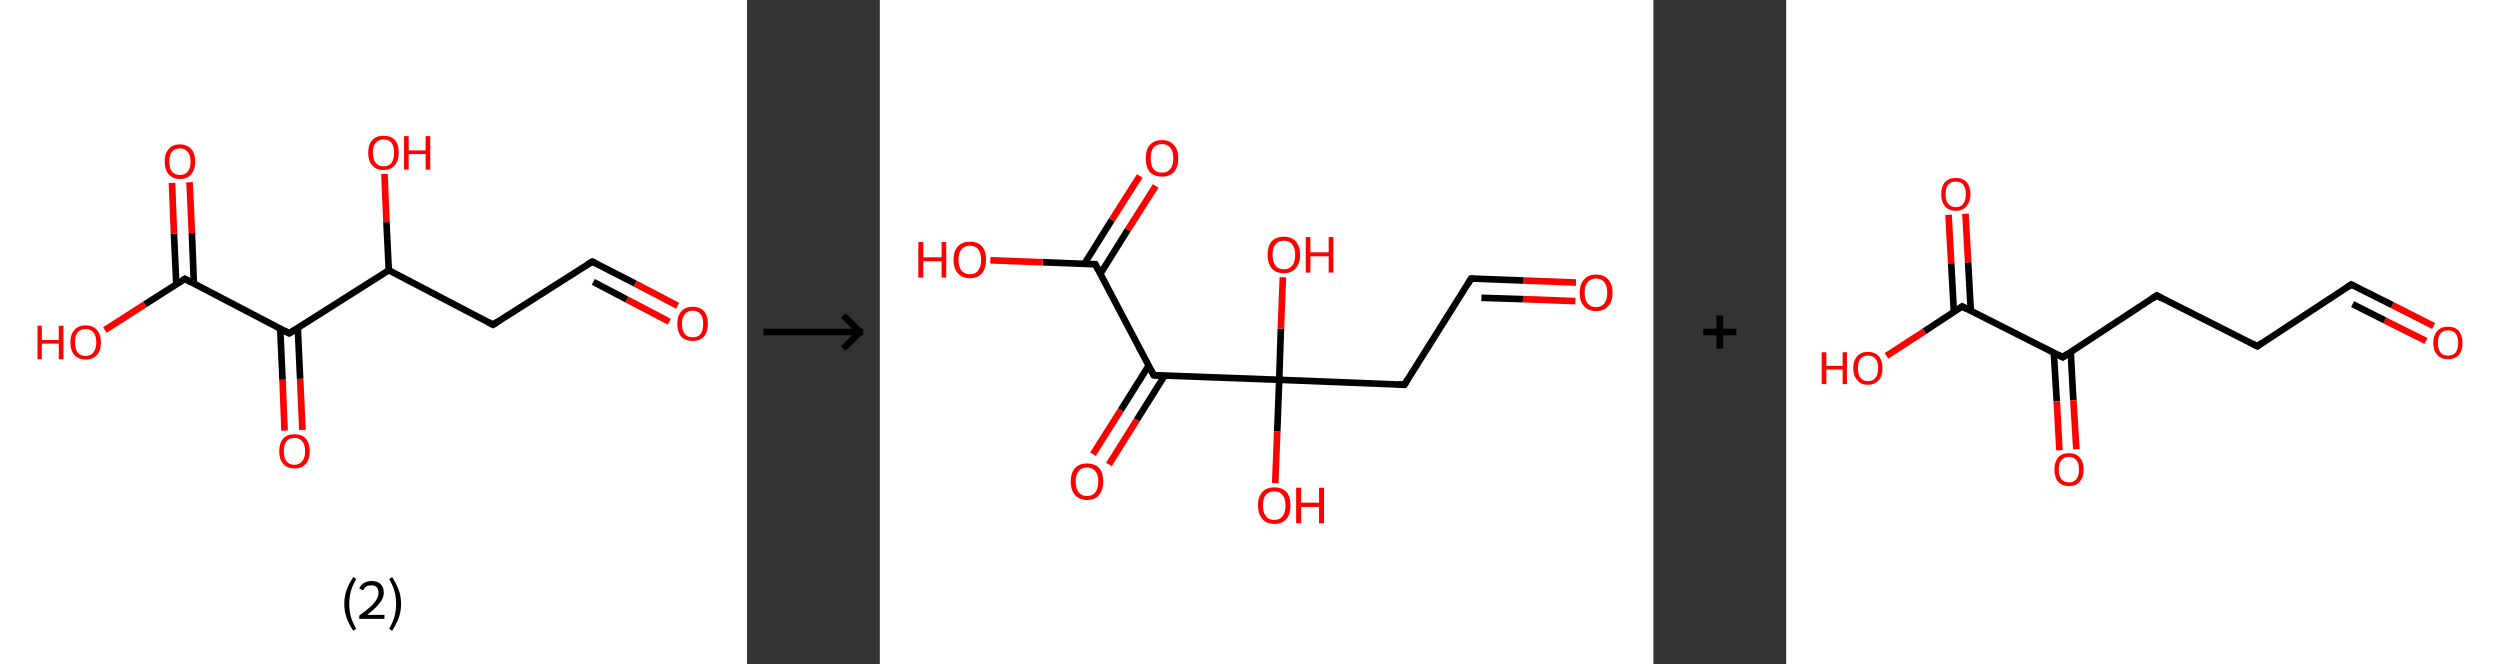 <?xml version='1.0' encoding='ASCII' standalone='yes'?>
<svg xmlns="http://www.w3.org/2000/svg" xmlns:xlink="http://www.w3.org/1999/xlink" version="1.1" width="753.0px" viewBox="0 0 753.0 200.0" height="200.0px">
  <rect x="0" y="0" width="753.0" height="200.0" fill="#333333" stroke="none"/>
  <g>
    <g transform="translate(0, 0) scale(1 1) "><!-- END OF HEADER -->
<rect style="opacity:1.0;fill:#FFFFFF;stroke:none" width="225.0" height="200.0" x="0.0" y="0.0"> </rect>
<path class="bond-0 atom-0 atom-1" d="M 204.1,92.1 L 191.3,85.4" style="fill:none;fill-rule:evenodd;stroke:#FF0000;stroke-width:2.0px;stroke-linecap:butt;stroke-linejoin:miter;stroke-opacity:1"/>
<path class="bond-0 atom-0 atom-1" d="M 191.3,85.4 L 178.4,78.8" style="fill:none;fill-rule:evenodd;stroke:#000000;stroke-width:2.0px;stroke-linecap:butt;stroke-linejoin:miter;stroke-opacity:1"/>
<path class="bond-0 atom-0 atom-1" d="M 201.6,96.9 L 188.8,90.2" style="fill:none;fill-rule:evenodd;stroke:#FF0000;stroke-width:2.0px;stroke-linecap:butt;stroke-linejoin:miter;stroke-opacity:1"/>
<path class="bond-0 atom-0 atom-1" d="M 188.8,90.2 L 178.7,84.9" style="fill:none;fill-rule:evenodd;stroke:#000000;stroke-width:2.0px;stroke-linecap:butt;stroke-linejoin:miter;stroke-opacity:1"/>
<path class="bond-1 atom-1 atom-2" d="M 178.4,78.8 L 148.5,97.8" style="fill:none;fill-rule:evenodd;stroke:#000000;stroke-width:2.0px;stroke-linecap:butt;stroke-linejoin:miter;stroke-opacity:1"/>
<path class="bond-2 atom-2 atom-3" d="M 148.5,97.8 L 117.1,81.4" style="fill:none;fill-rule:evenodd;stroke:#000000;stroke-width:2.0px;stroke-linecap:butt;stroke-linejoin:miter;stroke-opacity:1"/>
<path class="bond-3 atom-3 atom-4" d="M 117.1,81.4 L 116.4,66.9" style="fill:none;fill-rule:evenodd;stroke:#000000;stroke-width:2.0px;stroke-linecap:butt;stroke-linejoin:miter;stroke-opacity:1"/>
<path class="bond-3 atom-3 atom-4" d="M 116.4,66.9 L 115.8,52.4" style="fill:none;fill-rule:evenodd;stroke:#FF0000;stroke-width:2.0px;stroke-linecap:butt;stroke-linejoin:miter;stroke-opacity:1"/>
<path class="bond-4 atom-3 atom-5" d="M 117.1,81.4 L 87.1,100.4" style="fill:none;fill-rule:evenodd;stroke:#000000;stroke-width:2.0px;stroke-linecap:butt;stroke-linejoin:miter;stroke-opacity:1"/>
<path class="bond-5 atom-5 atom-6" d="M 84.4,99.0 L 85.1,114.4" style="fill:none;fill-rule:evenodd;stroke:#000000;stroke-width:2.0px;stroke-linecap:butt;stroke-linejoin:miter;stroke-opacity:1"/>
<path class="bond-5 atom-5 atom-6" d="M 85.1,114.4 L 85.7,129.7" style="fill:none;fill-rule:evenodd;stroke:#FF0000;stroke-width:2.0px;stroke-linecap:butt;stroke-linejoin:miter;stroke-opacity:1"/>
<path class="bond-5 atom-5 atom-6" d="M 89.7,98.8 L 90.4,114.1" style="fill:none;fill-rule:evenodd;stroke:#000000;stroke-width:2.0px;stroke-linecap:butt;stroke-linejoin:miter;stroke-opacity:1"/>
<path class="bond-5 atom-5 atom-6" d="M 90.4,114.1 L 91.1,129.5" style="fill:none;fill-rule:evenodd;stroke:#FF0000;stroke-width:2.0px;stroke-linecap:butt;stroke-linejoin:miter;stroke-opacity:1"/>
<path class="bond-6 atom-5 atom-7" d="M 87.1,100.4 L 55.7,84.0" style="fill:none;fill-rule:evenodd;stroke:#000000;stroke-width:2.0px;stroke-linecap:butt;stroke-linejoin:miter;stroke-opacity:1"/>
<path class="bond-7 atom-7 atom-8" d="M 58.4,85.5 L 57.8,70.2" style="fill:none;fill-rule:evenodd;stroke:#000000;stroke-width:2.0px;stroke-linecap:butt;stroke-linejoin:miter;stroke-opacity:1"/>
<path class="bond-7 atom-7 atom-8" d="M 57.8,70.2 L 57.1,54.9" style="fill:none;fill-rule:evenodd;stroke:#FF0000;stroke-width:2.0px;stroke-linecap:butt;stroke-linejoin:miter;stroke-opacity:1"/>
<path class="bond-7 atom-7 atom-8" d="M 53.1,85.7 L 52.4,70.4" style="fill:none;fill-rule:evenodd;stroke:#000000;stroke-width:2.0px;stroke-linecap:butt;stroke-linejoin:miter;stroke-opacity:1"/>
<path class="bond-7 atom-7 atom-8" d="M 52.4,70.4 L 51.8,55.1" style="fill:none;fill-rule:evenodd;stroke:#FF0000;stroke-width:2.0px;stroke-linecap:butt;stroke-linejoin:miter;stroke-opacity:1"/>
<path class="bond-8 atom-7 atom-9" d="M 55.7,84.0 L 43.6,91.7" style="fill:none;fill-rule:evenodd;stroke:#000000;stroke-width:2.0px;stroke-linecap:butt;stroke-linejoin:miter;stroke-opacity:1"/>
<path class="bond-8 atom-7 atom-9" d="M 43.6,91.7 L 31.6,99.4" style="fill:none;fill-rule:evenodd;stroke:#FF0000;stroke-width:2.0px;stroke-linecap:butt;stroke-linejoin:miter;stroke-opacity:1"/>
<path d="M 179.1,79.1 L 178.4,78.8 L 176.9,79.7" style="fill:none;stroke:#000000;stroke-width:2.0px;stroke-linecap:butt;stroke-linejoin:miter;stroke-opacity:1;"/>
<path d="M 150.0,96.8 L 148.5,97.8 L 146.9,97.0" style="fill:none;stroke:#000000;stroke-width:2.0px;stroke-linecap:butt;stroke-linejoin:miter;stroke-opacity:1;"/>
<path d="M 88.6,99.5 L 87.1,100.4 L 85.6,99.6" style="fill:none;stroke:#000000;stroke-width:2.0px;stroke-linecap:butt;stroke-linejoin:miter;stroke-opacity:1;"/>
<path d="M 57.3,84.9 L 55.7,84.0 L 55.1,84.4" style="fill:none;stroke:#000000;stroke-width:2.0px;stroke-linecap:butt;stroke-linejoin:miter;stroke-opacity:1;"/>
<path class="atom-0" d="M 204.0 97.5 Q 204.0 95.1, 205.2 93.8 Q 206.4 92.4, 208.6 92.4 Q 210.9 92.4, 212.1 93.8 Q 213.2 95.1, 213.2 97.5 Q 213.2 100.0, 212.0 101.4 Q 210.8 102.7, 208.6 102.7 Q 206.4 102.7, 205.2 101.4 Q 204.0 100.0, 204.0 97.5 M 208.6 101.6 Q 210.2 101.6, 211.0 100.6 Q 211.8 99.6, 211.8 97.5 Q 211.8 95.6, 211.0 94.6 Q 210.2 93.6, 208.6 93.6 Q 207.1 93.6, 206.3 94.6 Q 205.4 95.6, 205.4 97.5 Q 205.4 99.6, 206.3 100.6 Q 207.1 101.6, 208.6 101.6 " fill="#FF0000"/>
<path class="atom-4" d="M 110.9 46.0 Q 110.9 43.6, 112.1 42.2 Q 113.3 40.9, 115.5 40.9 Q 117.8 40.9, 119.0 42.2 Q 120.1 43.6, 120.1 46.0 Q 120.1 48.4, 118.9 49.8 Q 117.7 51.2, 115.5 51.2 Q 113.3 51.2, 112.1 49.8 Q 110.9 48.5, 110.9 46.0 M 115.5 50.1 Q 117.1 50.1, 117.9 49.1 Q 118.7 48.0, 118.7 46.0 Q 118.7 44.0, 117.9 43.0 Q 117.1 42.0, 115.5 42.0 Q 114.0 42.0, 113.2 43.0 Q 112.3 44.0, 112.3 46.0 Q 112.3 48.0, 113.2 49.1 Q 114.0 50.1, 115.5 50.1 " fill="#FF0000"/>
<path class="atom-4" d="M 121.7 41.0 L 123.1 41.0 L 123.1 45.3 L 128.2 45.3 L 128.2 41.0 L 129.6 41.0 L 129.6 51.1 L 128.2 51.1 L 128.2 46.4 L 123.1 46.4 L 123.1 51.1 L 121.7 51.1 L 121.7 41.0 " fill="#FF0000"/>
<path class="atom-6" d="M 84.1 135.9 Q 84.1 133.5, 85.3 132.1 Q 86.4 130.8, 88.7 130.8 Q 90.9 130.8, 92.1 132.1 Q 93.3 133.5, 93.3 135.9 Q 93.3 138.3, 92.1 139.7 Q 90.9 141.1, 88.7 141.1 Q 86.5 141.1, 85.3 139.7 Q 84.1 138.4, 84.1 135.9 M 88.7 140.0 Q 90.2 140.0, 91.0 138.9 Q 91.9 137.9, 91.9 135.9 Q 91.9 133.9, 91.0 132.9 Q 90.2 131.9, 88.7 131.9 Q 87.1 131.9, 86.3 132.9 Q 85.5 133.9, 85.5 135.9 Q 85.5 137.9, 86.3 138.9 Q 87.1 140.0, 88.7 140.0 " fill="#FF0000"/>
<path class="atom-8" d="M 49.6 48.6 Q 49.6 46.2, 50.8 44.9 Q 51.9 43.5, 54.2 43.5 Q 56.4 43.5, 57.6 44.9 Q 58.8 46.2, 58.8 48.6 Q 58.8 51.1, 57.6 52.5 Q 56.4 53.9, 54.2 53.9 Q 52.0 53.9, 50.8 52.5 Q 49.6 51.1, 49.6 48.6 M 54.2 52.7 Q 55.7 52.7, 56.5 51.7 Q 57.4 50.7, 57.4 48.6 Q 57.4 46.7, 56.5 45.7 Q 55.7 44.7, 54.2 44.7 Q 52.6 44.7, 51.8 45.7 Q 51.0 46.7, 51.0 48.6 Q 51.0 50.7, 51.8 51.7 Q 52.6 52.7, 54.2 52.7 " fill="#FF0000"/>
<path class="atom-9" d="M 11.3 98.1 L 12.6 98.1 L 12.6 102.4 L 17.7 102.4 L 17.7 98.1 L 19.1 98.1 L 19.1 108.2 L 17.7 108.2 L 17.7 103.5 L 12.6 103.5 L 12.6 108.2 L 11.3 108.2 L 11.3 98.1 " fill="#FF0000"/>
<path class="atom-9" d="M 21.2 103.1 Q 21.2 100.7, 22.4 99.4 Q 23.6 98.0, 25.8 98.0 Q 28.0 98.0, 29.2 99.4 Q 30.4 100.7, 30.4 103.1 Q 30.4 105.6, 29.2 106.9 Q 28.0 108.3, 25.8 108.3 Q 23.6 108.3, 22.4 106.9 Q 21.2 105.6, 21.2 103.1 M 25.8 107.2 Q 27.3 107.2, 28.1 106.2 Q 29.0 105.1, 29.0 103.1 Q 29.0 101.1, 28.1 100.1 Q 27.3 99.1, 25.8 99.1 Q 24.2 99.1, 23.4 100.1 Q 22.6 101.1, 22.6 103.1 Q 22.6 105.1, 23.4 106.2 Q 24.2 107.2, 25.8 107.2 " fill="#FF0000"/>
<path class="legend" d="M 103.7 181.9 Q 103.7 179.6, 104.4 177.7 Q 105.1 175.8, 106.4 173.8 L 107.3 174.4 Q 106.2 176.3, 105.7 178.0 Q 105.2 179.7, 105.2 181.9 Q 105.2 184.0, 105.7 185.8 Q 106.2 187.5, 107.3 189.4 L 106.4 190.0 Q 105.1 188.0, 104.4 186.1 Q 103.7 184.2, 103.7 181.9 " fill="#000000"/>
<path class="legend" d="M 108.2 177.3 Q 108.6 176.2, 109.6 175.6 Q 110.6 175.0, 112.0 175.0 Q 113.7 175.0, 114.6 175.9 Q 115.6 176.8, 115.6 178.5 Q 115.6 180.2, 114.3 181.7 Q 113.1 183.3, 110.6 185.2 L 115.8 185.2 L 115.8 186.4 L 108.2 186.4 L 108.2 185.4 Q 110.3 183.9, 111.5 182.8 Q 112.8 181.6, 113.4 180.6 Q 114.0 179.6, 114.0 178.6 Q 114.0 177.5, 113.5 176.9 Q 112.9 176.3, 112.0 176.3 Q 111.0 176.3, 110.4 176.6 Q 109.8 177.0, 109.4 177.8 L 108.2 177.3 " fill="#000000"/>
<path class="legend" d="M 120.8 181.9 Q 120.8 184.2, 120.1 186.1 Q 119.4 188.0, 118.1 190.0 L 117.2 189.4 Q 118.3 187.5, 118.8 185.8 Q 119.3 184.0, 119.3 181.9 Q 119.3 179.7, 118.8 178.0 Q 118.3 176.3, 117.2 174.4 L 118.1 173.8 Q 119.4 175.8, 120.1 177.7 Q 120.8 179.6, 120.8 181.9 " fill="#000000"/>
</g>
    <g transform="translate(225.0, 0) scale(1 1) "><line x1="5" y1="100" x2="35" y2="100" style="stroke:rgb(0,0,0);stroke-width:2"/>
  <line x1="34" y1="100" x2="29" y2="95" style="stroke:rgb(0,0,0);stroke-width:2"/>
  <line x1="34" y1="100" x2="29" y2="105" style="stroke:rgb(0,0,0);stroke-width:2"/>
</g>
    <g transform="translate(265.0, 0) scale(1 1) "><!-- END OF HEADER -->
<rect style="opacity:1.0;fill:#FFFFFF;stroke:none" width="233.0" height="200.0" x="0.0" y="0.0"> </rect>
<path class="bond-0 atom-0 atom-1" d="M 209.7,85.1 L 193.9,84.5" style="fill:none;fill-rule:evenodd;stroke:#FF0000;stroke-width:2.0px;stroke-linecap:butt;stroke-linejoin:miter;stroke-opacity:1"/>
<path class="bond-0 atom-0 atom-1" d="M 193.9,84.5 L 178.1,83.9" style="fill:none;fill-rule:evenodd;stroke:#000000;stroke-width:2.0px;stroke-linecap:butt;stroke-linejoin:miter;stroke-opacity:1"/>
<path class="bond-0 atom-0 atom-1" d="M 209.5,90.7 L 193.7,90.1" style="fill:none;fill-rule:evenodd;stroke:#FF0000;stroke-width:2.0px;stroke-linecap:butt;stroke-linejoin:miter;stroke-opacity:1"/>
<path class="bond-0 atom-0 atom-1" d="M 193.7,90.1 L 181.2,89.7" style="fill:none;fill-rule:evenodd;stroke:#000000;stroke-width:2.0px;stroke-linecap:butt;stroke-linejoin:miter;stroke-opacity:1"/>
<path class="bond-1 atom-1 atom-2" d="M 178.1,83.9 L 158.0,115.9" style="fill:none;fill-rule:evenodd;stroke:#000000;stroke-width:2.0px;stroke-linecap:butt;stroke-linejoin:miter;stroke-opacity:1"/>
<path class="bond-2 atom-2 atom-3" d="M 158.0,115.9 L 120.3,114.4" style="fill:none;fill-rule:evenodd;stroke:#000000;stroke-width:2.0px;stroke-linecap:butt;stroke-linejoin:miter;stroke-opacity:1"/>
<path class="bond-3 atom-3 atom-4" d="M 120.3,114.4 L 119.7,130.0" style="fill:none;fill-rule:evenodd;stroke:#000000;stroke-width:2.0px;stroke-linecap:butt;stroke-linejoin:miter;stroke-opacity:1"/>
<path class="bond-3 atom-3 atom-4" d="M 119.7,130.0 L 119.1,145.5" style="fill:none;fill-rule:evenodd;stroke:#FF0000;stroke-width:2.0px;stroke-linecap:butt;stroke-linejoin:miter;stroke-opacity:1"/>
<path class="bond-4 atom-3 atom-5" d="M 120.3,114.4 L 120.8,99.0" style="fill:none;fill-rule:evenodd;stroke:#000000;stroke-width:2.0px;stroke-linecap:butt;stroke-linejoin:miter;stroke-opacity:1"/>
<path class="bond-4 atom-3 atom-5" d="M 120.8,99.0 L 121.4,83.5" style="fill:none;fill-rule:evenodd;stroke:#FF0000;stroke-width:2.0px;stroke-linecap:butt;stroke-linejoin:miter;stroke-opacity:1"/>
<path class="bond-5 atom-3 atom-6" d="M 120.3,114.4 L 82.5,113.0" style="fill:none;fill-rule:evenodd;stroke:#000000;stroke-width:2.0px;stroke-linecap:butt;stroke-linejoin:miter;stroke-opacity:1"/>
<path class="bond-6 atom-6 atom-7" d="M 81.0,110.1 L 72.6,123.5" style="fill:none;fill-rule:evenodd;stroke:#000000;stroke-width:2.0px;stroke-linecap:butt;stroke-linejoin:miter;stroke-opacity:1"/>
<path class="bond-6 atom-6 atom-7" d="M 72.6,123.5 L 64.2,136.8" style="fill:none;fill-rule:evenodd;stroke:#FF0000;stroke-width:2.0px;stroke-linecap:butt;stroke-linejoin:miter;stroke-opacity:1"/>
<path class="bond-6 atom-6 atom-7" d="M 85.8,113.1 L 77.4,126.5" style="fill:none;fill-rule:evenodd;stroke:#000000;stroke-width:2.0px;stroke-linecap:butt;stroke-linejoin:miter;stroke-opacity:1"/>
<path class="bond-6 atom-6 atom-7" d="M 77.4,126.5 L 69.0,139.9" style="fill:none;fill-rule:evenodd;stroke:#FF0000;stroke-width:2.0px;stroke-linecap:butt;stroke-linejoin:miter;stroke-opacity:1"/>
<path class="bond-7 atom-6 atom-8" d="M 82.5,113.0 L 64.9,79.6" style="fill:none;fill-rule:evenodd;stroke:#000000;stroke-width:2.0px;stroke-linecap:butt;stroke-linejoin:miter;stroke-opacity:1"/>
<path class="bond-8 atom-8 atom-9" d="M 66.4,82.5 L 74.7,69.2" style="fill:none;fill-rule:evenodd;stroke:#000000;stroke-width:2.0px;stroke-linecap:butt;stroke-linejoin:miter;stroke-opacity:1"/>
<path class="bond-8 atom-8 atom-9" d="M 74.7,69.2 L 83.1,56.0" style="fill:none;fill-rule:evenodd;stroke:#FF0000;stroke-width:2.0px;stroke-linecap:butt;stroke-linejoin:miter;stroke-opacity:1"/>
<path class="bond-8 atom-8 atom-9" d="M 61.6,79.5 L 69.9,66.2" style="fill:none;fill-rule:evenodd;stroke:#000000;stroke-width:2.0px;stroke-linecap:butt;stroke-linejoin:miter;stroke-opacity:1"/>
<path class="bond-8 atom-8 atom-9" d="M 69.9,66.2 L 78.3,53.0" style="fill:none;fill-rule:evenodd;stroke:#FF0000;stroke-width:2.0px;stroke-linecap:butt;stroke-linejoin:miter;stroke-opacity:1"/>
<path class="bond-9 atom-8 atom-10" d="M 64.9,79.6 L 49.1,79.0" style="fill:none;fill-rule:evenodd;stroke:#000000;stroke-width:2.0px;stroke-linecap:butt;stroke-linejoin:miter;stroke-opacity:1"/>
<path class="bond-9 atom-8 atom-10" d="M 49.1,79.0 L 33.3,78.4" style="fill:none;fill-rule:evenodd;stroke:#FF0000;stroke-width:2.0px;stroke-linecap:butt;stroke-linejoin:miter;stroke-opacity:1"/>
<path d="M 178.9,83.9 L 178.1,83.9 L 177.1,85.5" style="fill:none;stroke:#000000;stroke-width:2.0px;stroke-linecap:butt;stroke-linejoin:miter;stroke-opacity:1;"/>
<path d="M 159.0,114.3 L 158.0,115.9 L 156.1,115.8" style="fill:none;stroke:#000000;stroke-width:2.0px;stroke-linecap:butt;stroke-linejoin:miter;stroke-opacity:1;"/>
<path d="M 84.4,113.1 L 82.5,113.0 L 81.6,111.4" style="fill:none;stroke:#000000;stroke-width:2.0px;stroke-linecap:butt;stroke-linejoin:miter;stroke-opacity:1;"/>
<path d="M 65.8,81.3 L 64.9,79.6 L 64.1,79.6" style="fill:none;stroke:#000000;stroke-width:2.0px;stroke-linecap:butt;stroke-linejoin:miter;stroke-opacity:1;"/>
<path class="atom-0" d="M 210.8 88.2 Q 210.8 85.6, 212.1 84.2 Q 213.4 82.7, 215.7 82.7 Q 218.1 82.7, 219.4 84.2 Q 220.7 85.6, 220.7 88.2 Q 220.7 90.8, 219.4 92.2 Q 218.1 93.7, 215.7 93.7 Q 213.4 93.7, 212.1 92.2 Q 210.8 90.8, 210.8 88.2 M 215.7 92.5 Q 217.4 92.5, 218.2 91.4 Q 219.1 90.3, 219.1 88.2 Q 219.1 86.1, 218.2 85.0 Q 217.4 83.9, 215.7 83.9 Q 214.1 83.9, 213.2 85.0 Q 212.3 86.0, 212.3 88.2 Q 212.3 90.3, 213.2 91.4 Q 214.1 92.5, 215.7 92.5 " fill="#FF0000"/>
<path class="atom-4" d="M 113.9 152.2 Q 113.9 149.6, 115.2 148.2 Q 116.5 146.8, 118.8 146.8 Q 121.2 146.8, 122.5 148.2 Q 123.7 149.6, 123.7 152.2 Q 123.7 154.8, 122.5 156.3 Q 121.2 157.8, 118.8 157.8 Q 116.5 157.8, 115.2 156.3 Q 113.9 154.8, 113.9 152.2 M 118.8 156.6 Q 120.5 156.6, 121.3 155.5 Q 122.2 154.4, 122.2 152.2 Q 122.2 150.1, 121.3 149.1 Q 120.5 148.0, 118.8 148.0 Q 117.2 148.0, 116.3 149.0 Q 115.4 150.1, 115.4 152.2 Q 115.4 154.4, 116.3 155.5 Q 117.2 156.6, 118.8 156.6 " fill="#FF0000"/>
<path class="atom-4" d="M 125.4 146.9 L 126.9 146.9 L 126.9 151.4 L 132.3 151.4 L 132.3 146.9 L 133.8 146.9 L 133.8 157.6 L 132.3 157.6 L 132.3 152.7 L 126.9 152.7 L 126.9 157.6 L 125.4 157.6 L 125.4 146.9 " fill="#FF0000"/>
<path class="atom-5" d="M 116.8 76.7 Q 116.8 74.2, 118.0 72.7 Q 119.3 71.3, 121.7 71.3 Q 124.0 71.3, 125.3 72.7 Q 126.6 74.2, 126.6 76.7 Q 126.6 79.3, 125.3 80.8 Q 124.0 82.3, 121.7 82.3 Q 119.3 82.3, 118.0 80.8 Q 116.8 79.3, 116.8 76.7 M 121.7 81.1 Q 123.3 81.1, 124.2 80.0 Q 125.1 78.9, 125.1 76.7 Q 125.1 74.6, 124.2 73.6 Q 123.3 72.5, 121.7 72.5 Q 120.0 72.5, 119.2 73.6 Q 118.3 74.6, 118.3 76.7 Q 118.3 78.9, 119.2 80.0 Q 120.0 81.1, 121.7 81.1 " fill="#FF0000"/>
<path class="atom-5" d="M 128.3 71.4 L 129.7 71.4 L 129.7 76.0 L 135.2 76.0 L 135.2 71.4 L 136.6 71.4 L 136.6 82.1 L 135.2 82.1 L 135.2 77.2 L 129.7 77.2 L 129.7 82.1 L 128.3 82.1 L 128.3 71.4 " fill="#FF0000"/>
<path class="atom-7" d="M 57.5 145.0 Q 57.5 142.5, 58.8 141.0 Q 60.0 139.6, 62.4 139.6 Q 64.8 139.6, 66.1 141.0 Q 67.3 142.5, 67.3 145.0 Q 67.3 147.6, 66.0 149.1 Q 64.8 150.6, 62.4 150.6 Q 60.1 150.6, 58.8 149.1 Q 57.5 147.6, 57.5 145.0 M 62.4 149.4 Q 64.0 149.4, 64.9 148.3 Q 65.8 147.2, 65.8 145.0 Q 65.8 142.9, 64.9 141.9 Q 64.0 140.8, 62.4 140.8 Q 60.8 140.8, 59.9 141.9 Q 59.0 142.9, 59.0 145.0 Q 59.0 147.2, 59.9 148.3 Q 60.8 149.4, 62.4 149.4 " fill="#FF0000"/>
<path class="atom-9" d="M 80.1 47.7 Q 80.1 45.1, 81.3 43.7 Q 82.6 42.2, 85.0 42.2 Q 87.3 42.2, 88.6 43.7 Q 89.9 45.1, 89.9 47.7 Q 89.9 50.3, 88.6 51.8 Q 87.3 53.2, 85.0 53.2 Q 82.6 53.2, 81.3 51.8 Q 80.1 50.3, 80.1 47.7 M 85.0 52.0 Q 86.6 52.0, 87.5 50.9 Q 88.4 49.8, 88.4 47.7 Q 88.4 45.6, 87.5 44.5 Q 86.6 43.4, 85.0 43.4 Q 83.3 43.4, 82.4 44.5 Q 81.6 45.6, 81.6 47.7 Q 81.6 49.8, 82.4 50.9 Q 83.3 52.0, 85.0 52.0 " fill="#FF0000"/>
<path class="atom-10" d="M 11.6 72.9 L 13.1 72.9 L 13.1 77.5 L 18.6 77.5 L 18.6 72.9 L 20.0 72.9 L 20.0 83.6 L 18.6 83.6 L 18.6 78.7 L 13.1 78.7 L 13.1 83.6 L 11.6 83.6 L 11.6 72.9 " fill="#FF0000"/>
<path class="atom-10" d="M 22.2 78.2 Q 22.2 75.7, 23.5 74.2 Q 24.8 72.8, 27.1 72.8 Q 29.5 72.8, 30.8 74.2 Q 32.0 75.7, 32.0 78.2 Q 32.0 80.8, 30.8 82.3 Q 29.5 83.8, 27.1 83.8 Q 24.8 83.8, 23.5 82.3 Q 22.2 80.9, 22.2 78.2 M 27.1 82.6 Q 28.8 82.6, 29.6 81.5 Q 30.5 80.4, 30.5 78.2 Q 30.5 76.1, 29.6 75.1 Q 28.8 74.0, 27.1 74.0 Q 25.5 74.0, 24.6 75.1 Q 23.7 76.1, 23.7 78.2 Q 23.7 80.4, 24.6 81.5 Q 25.5 82.6, 27.1 82.6 " fill="#FF0000"/>
</g>
    <g transform="translate(498.0, 0) scale(1 1) "><line x1="15" y1="100" x2="25" y2="100" style="stroke:rgb(0,0,0);stroke-width:2"/>
  <line x1="20" y1="95" x2="20" y2="105" style="stroke:rgb(0,0,0);stroke-width:2"/>
</g>
    <g transform="translate(538.0, 0) scale(1 1) "><!-- END OF HEADER -->
<rect style="opacity:1.0;fill:#FFFFFF;stroke:none" width="215.0" height="200.0" x="0.0" y="0.0"> </rect>
<path class="bond-0 atom-0 atom-1" d="M 195.0,98.2 L 182.6,91.9" style="fill:none;fill-rule:evenodd;stroke:#FF0000;stroke-width:2.0px;stroke-linecap:butt;stroke-linejoin:miter;stroke-opacity:1"/>
<path class="bond-0 atom-0 atom-1" d="M 182.6,91.9 L 170.2,85.7" style="fill:none;fill-rule:evenodd;stroke:#000000;stroke-width:2.0px;stroke-linecap:butt;stroke-linejoin:miter;stroke-opacity:1"/>
<path class="bond-0 atom-0 atom-1" d="M 192.7,102.7 L 180.3,96.5" style="fill:none;fill-rule:evenodd;stroke:#FF0000;stroke-width:2.0px;stroke-linecap:butt;stroke-linejoin:miter;stroke-opacity:1"/>
<path class="bond-0 atom-0 atom-1" d="M 180.3,96.5 L 170.6,91.6" style="fill:none;fill-rule:evenodd;stroke:#000000;stroke-width:2.0px;stroke-linecap:butt;stroke-linejoin:miter;stroke-opacity:1"/>
<path class="bond-1 atom-1 atom-2" d="M 170.2,85.7 L 141.9,104.3" style="fill:none;fill-rule:evenodd;stroke:#000000;stroke-width:2.0px;stroke-linecap:butt;stroke-linejoin:miter;stroke-opacity:1"/>
<path class="bond-2 atom-2 atom-3" d="M 141.9,104.3 L 111.6,89.0" style="fill:none;fill-rule:evenodd;stroke:#000000;stroke-width:2.0px;stroke-linecap:butt;stroke-linejoin:miter;stroke-opacity:1"/>
<path class="bond-3 atom-3 atom-4" d="M 111.6,89.0 L 83.3,107.6" style="fill:none;fill-rule:evenodd;stroke:#000000;stroke-width:2.0px;stroke-linecap:butt;stroke-linejoin:miter;stroke-opacity:1"/>
<path class="bond-4 atom-4 atom-5" d="M 80.6,106.2 L 81.5,120.9" style="fill:none;fill-rule:evenodd;stroke:#000000;stroke-width:2.0px;stroke-linecap:butt;stroke-linejoin:miter;stroke-opacity:1"/>
<path class="bond-4 atom-4 atom-5" d="M 81.5,120.9 L 82.3,135.6" style="fill:none;fill-rule:evenodd;stroke:#FF0000;stroke-width:2.0px;stroke-linecap:butt;stroke-linejoin:miter;stroke-opacity:1"/>
<path class="bond-4 atom-4 atom-5" d="M 85.7,106.0 L 86.5,120.6" style="fill:none;fill-rule:evenodd;stroke:#000000;stroke-width:2.0px;stroke-linecap:butt;stroke-linejoin:miter;stroke-opacity:1"/>
<path class="bond-4 atom-4 atom-5" d="M 86.5,120.6 L 87.4,135.3" style="fill:none;fill-rule:evenodd;stroke:#FF0000;stroke-width:2.0px;stroke-linecap:butt;stroke-linejoin:miter;stroke-opacity:1"/>
<path class="bond-5 atom-4 atom-6" d="M 83.3,107.6 L 53.0,92.3" style="fill:none;fill-rule:evenodd;stroke:#000000;stroke-width:2.0px;stroke-linecap:butt;stroke-linejoin:miter;stroke-opacity:1"/>
<path class="bond-6 atom-6 atom-7" d="M 55.6,93.6 L 54.8,79.0" style="fill:none;fill-rule:evenodd;stroke:#000000;stroke-width:2.0px;stroke-linecap:butt;stroke-linejoin:miter;stroke-opacity:1"/>
<path class="bond-6 atom-6 atom-7" d="M 54.8,79.0 L 54.0,64.4" style="fill:none;fill-rule:evenodd;stroke:#FF0000;stroke-width:2.0px;stroke-linecap:butt;stroke-linejoin:miter;stroke-opacity:1"/>
<path class="bond-6 atom-6 atom-7" d="M 50.5,93.9 L 49.7,79.3" style="fill:none;fill-rule:evenodd;stroke:#000000;stroke-width:2.0px;stroke-linecap:butt;stroke-linejoin:miter;stroke-opacity:1"/>
<path class="bond-6 atom-6 atom-7" d="M 49.7,79.3 L 48.9,64.7" style="fill:none;fill-rule:evenodd;stroke:#FF0000;stroke-width:2.0px;stroke-linecap:butt;stroke-linejoin:miter;stroke-opacity:1"/>
<path class="bond-7 atom-6 atom-8" d="M 53.0,92.3 L 41.6,99.8" style="fill:none;fill-rule:evenodd;stroke:#000000;stroke-width:2.0px;stroke-linecap:butt;stroke-linejoin:miter;stroke-opacity:1"/>
<path class="bond-7 atom-6 atom-8" d="M 41.6,99.8 L 30.2,107.2" style="fill:none;fill-rule:evenodd;stroke:#FF0000;stroke-width:2.0px;stroke-linecap:butt;stroke-linejoin:miter;stroke-opacity:1"/>
<path d="M 170.8,86.0 L 170.2,85.7 L 168.8,86.6" style="fill:none;stroke:#000000;stroke-width:2.0px;stroke-linecap:butt;stroke-linejoin:miter;stroke-opacity:1;"/>
<path d="M 143.3,103.3 L 141.9,104.3 L 140.4,103.5" style="fill:none;stroke:#000000;stroke-width:2.0px;stroke-linecap:butt;stroke-linejoin:miter;stroke-opacity:1;"/>
<path d="M 113.1,89.8 L 111.6,89.0 L 110.2,89.9" style="fill:none;stroke:#000000;stroke-width:2.0px;stroke-linecap:butt;stroke-linejoin:miter;stroke-opacity:1;"/>
<path d="M 84.7,106.6 L 83.3,107.6 L 81.7,106.8" style="fill:none;stroke:#000000;stroke-width:2.0px;stroke-linecap:butt;stroke-linejoin:miter;stroke-opacity:1;"/>
<path d="M 54.5,93.1 L 53.0,92.3 L 52.4,92.7" style="fill:none;stroke:#000000;stroke-width:2.0px;stroke-linecap:butt;stroke-linejoin:miter;stroke-opacity:1;"/>
<path class="atom-0" d="M 194.9 103.3 Q 194.9 101.0, 196.1 99.7 Q 197.2 98.4, 199.3 98.4 Q 201.5 98.4, 202.6 99.7 Q 203.7 101.0, 203.7 103.3 Q 203.7 105.6, 202.6 106.9 Q 201.4 108.2, 199.3 108.2 Q 197.2 108.2, 196.1 106.9 Q 194.9 105.6, 194.9 103.3 M 199.3 107.1 Q 200.8 107.1, 201.6 106.2 Q 202.4 105.2, 202.4 103.3 Q 202.4 101.4, 201.6 100.4 Q 200.8 99.5, 199.3 99.5 Q 197.9 99.5, 197.1 100.4 Q 196.3 101.4, 196.3 103.3 Q 196.3 105.2, 197.1 106.2 Q 197.9 107.1, 199.3 107.1 " fill="#FF0000"/>
<path class="atom-5" d="M 80.8 141.4 Q 80.8 139.1, 81.9 137.8 Q 83.0 136.5, 85.2 136.5 Q 87.3 136.5, 88.4 137.8 Q 89.6 139.1, 89.6 141.4 Q 89.6 143.8, 88.4 145.1 Q 87.3 146.4, 85.2 146.4 Q 83.0 146.4, 81.9 145.1 Q 80.8 143.8, 80.8 141.4 M 85.2 145.3 Q 86.6 145.3, 87.4 144.3 Q 88.2 143.4, 88.2 141.4 Q 88.2 139.5, 87.4 138.6 Q 86.6 137.6, 85.2 137.6 Q 83.7 137.6, 82.9 138.6 Q 82.1 139.5, 82.1 141.4 Q 82.1 143.4, 82.9 144.3 Q 83.7 145.3, 85.2 145.3 " fill="#FF0000"/>
<path class="atom-7" d="M 46.7 58.5 Q 46.7 56.2, 47.8 54.9 Q 49.0 53.6, 51.1 53.6 Q 53.2 53.6, 54.4 54.9 Q 55.5 56.2, 55.5 58.5 Q 55.5 60.8, 54.3 62.1 Q 53.2 63.5, 51.1 63.5 Q 49.0 63.5, 47.8 62.1 Q 46.7 60.8, 46.7 58.5 M 51.1 62.4 Q 52.6 62.4, 53.3 61.4 Q 54.1 60.4, 54.1 58.5 Q 54.1 56.6, 53.3 55.6 Q 52.6 54.7, 51.1 54.7 Q 49.6 54.7, 48.8 55.6 Q 48.0 56.6, 48.0 58.5 Q 48.0 60.4, 48.8 61.4 Q 49.6 62.4, 51.1 62.4 " fill="#FF0000"/>
<path class="atom-8" d="M 10.7 106.1 L 12.1 106.1 L 12.1 110.2 L 17.0 110.2 L 17.0 106.1 L 18.3 106.1 L 18.3 115.7 L 17.0 115.7 L 17.0 111.3 L 12.1 111.3 L 12.1 115.7 L 10.7 115.7 L 10.7 106.1 " fill="#FF0000"/>
<path class="atom-8" d="M 20.2 110.9 Q 20.2 108.6, 21.4 107.3 Q 22.5 106.0, 24.6 106.0 Q 26.8 106.0, 27.9 107.3 Q 29.0 108.6, 29.0 110.9 Q 29.0 113.2, 27.9 114.5 Q 26.7 115.9, 24.6 115.9 Q 22.5 115.9, 21.4 114.5 Q 20.2 113.2, 20.2 110.9 M 24.6 114.8 Q 26.1 114.8, 26.9 113.8 Q 27.7 112.8, 27.7 110.9 Q 27.7 109.0, 26.9 108.1 Q 26.1 107.1, 24.6 107.1 Q 23.2 107.1, 22.4 108.0 Q 21.6 109.0, 21.6 110.9 Q 21.6 112.8, 22.4 113.8 Q 23.2 114.8, 24.6 114.8 " fill="#FF0000"/>
</g>
  </g>
</svg>
